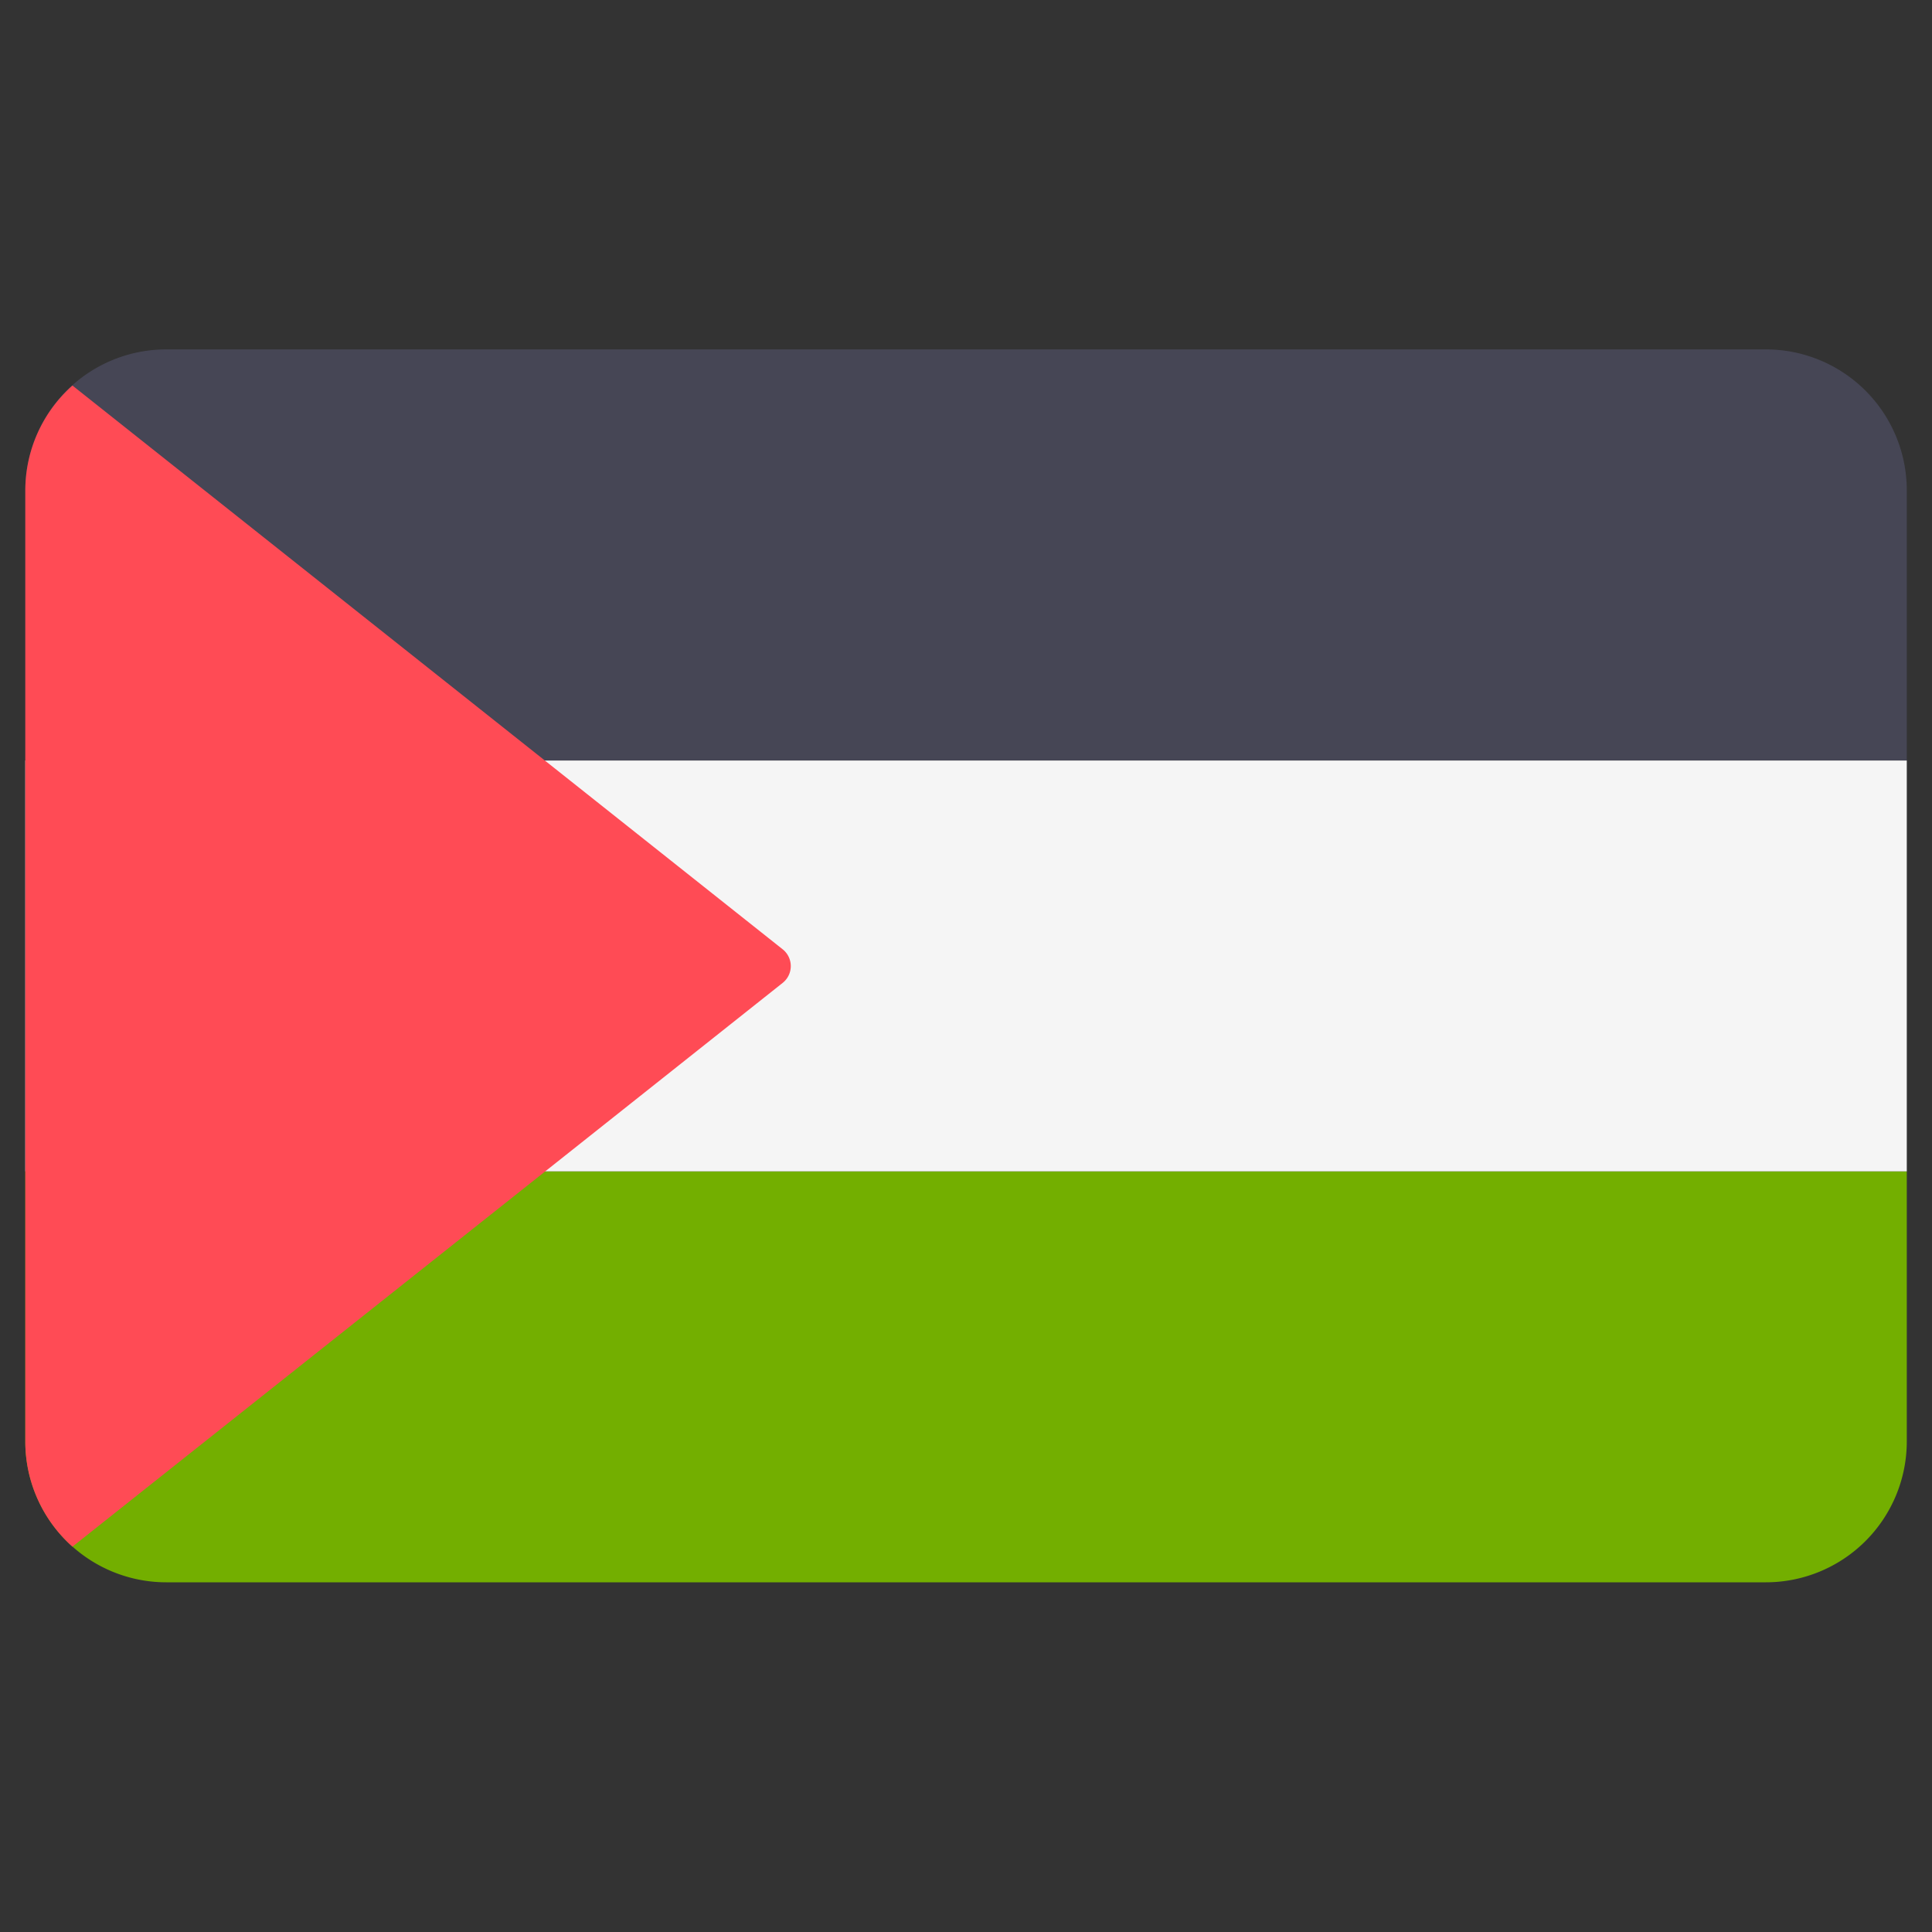 <svg xmlns="http://www.w3.org/2000/svg" xmlns:xlink="http://www.w3.org/1999/xlink" width="20" height="20" viewBox="0 0 20 20"><rect x="0" y="0" width="20" height="20" fill="#333333" stroke="none"/><defs><style>.a{fill:#fff;stroke:#707070;}.b{clip-path:url(#a);}.c{fill:#464655;}.d{fill:#73af00;}.e{fill:#f5f5f5;}.f{fill:#ff4b55;}</style><clipPath id="a"><rect class="a" width="20" height="20"/></clipPath></defs><g class="b"><g transform="translate(0.262 3.62)"><path class="c" d="M18.018,3.1H1.459A1.459,1.459,0,0,0,0,4.562V7.357H19.477V4.562A1.459,1.459,0,0,0,18.018,3.1Z" transform="translate(0 -3.103)"/><path class="d" d="M0,13.76a1.459,1.459,0,0,0,1.459,1.459H18.018a1.459,1.459,0,0,0,1.459-1.459V10.966H0Z" transform="translate(0 -2.459)"/><rect class="e" width="19.477" height="4.253" transform="translate(0 4.253)"/><path class="f" d="M.488,15.466,7.84,9.63a.222.222,0,0,0,0-.348L.488,3.446A1.455,1.455,0,0,0,0,4.534v9.843A1.455,1.455,0,0,0,.488,15.466Z" transform="translate(0 -3.075)"/></g></g></svg>